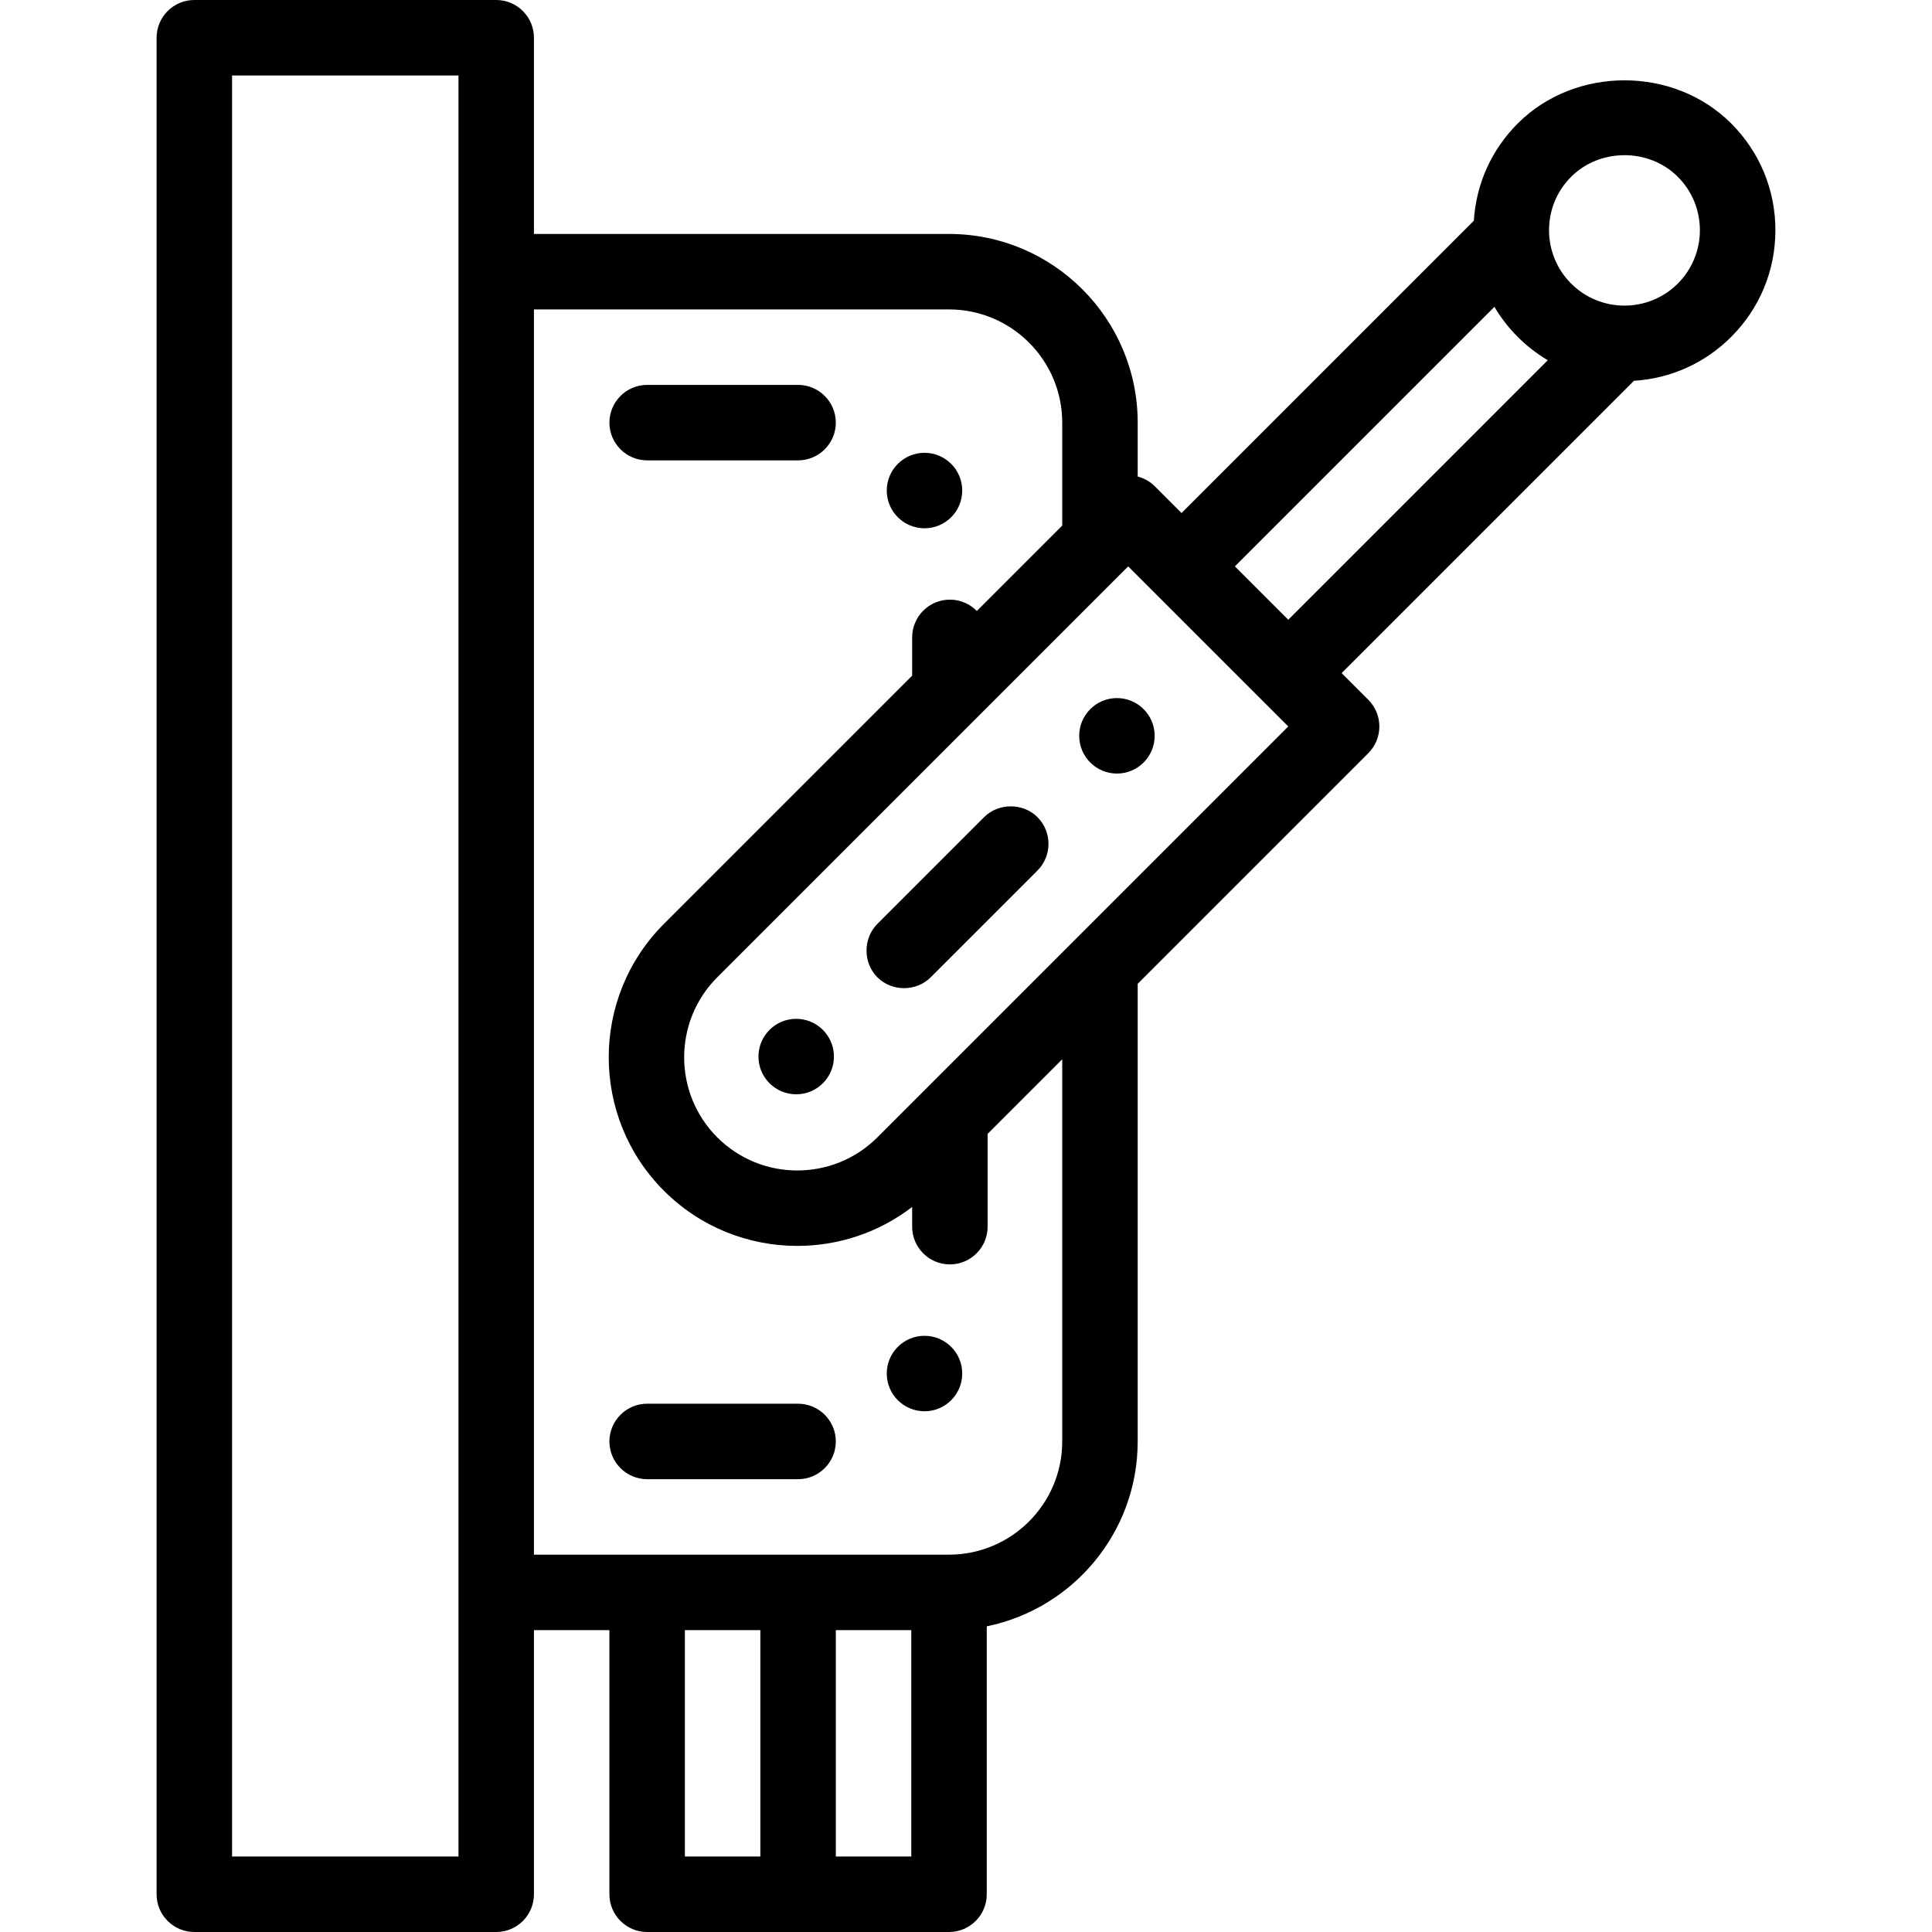 <?xml version="1.0" encoding="iso-8859-1"?>
<!-- Generator: Adobe Illustrator 19.0.0, SVG Export Plug-In . SVG Version: 6.00 Build 0)  -->
<svg version="1.1" id="Capa_1" xmlns="http://www.w3.org/2000/svg" xmlns:xlink="http://www.w3.org/1999/xlink" x="0px" y="0px"
	 viewBox="0 0 512 512" style="enable-background:new 0 0 512 512;" xml:space="preserve">
<g>
	<g>
		<circle cx="245" cy="130" r="10"/>
	</g>
</g>
<g>
	<g>
		<circle cx="296" cy="195" r="10"/>
	</g>
</g>
<g>
	<g>
		<circle cx="211" cy="280" r="10"/>
	</g>
</g>
<g>
	<g>
		<path d="M458.784,32.716c-15.265-15.267-41.354-15.213-56.568,0c-6.959,6.96-11.029,16.033-11.629,25.771l-77.466,77.466
			l-7.071-7.071c-1.305-1.305-2.884-2.163-4.55-2.596V112c0-27.57-22.43-50-50-50h-110V10c0-5.522-4.477-10-10-10h-80
			c-5.523,0-10,4.478-10,10v492c0,5.522,4.477,10,10,10h80c5.523,0,10-4.478,10-10v-70h20v70c0,5.522,4.477,10,10,10h80
			c5.522,0,10-4.478,10-10v-71.006c22.795-4.646,40-24.847,40-48.994V260.711l61.118-61.118c3.905-3.905,3.905-10.237,0-14.143
			l-7.071-7.071l77.466-77.466c9.738-0.6,18.811-4.67,25.771-11.629C466.339,81.729,470.5,71.685,470.5,61
			S466.339,40.271,458.784,32.716z M121.5,492h-60V20h60V492z M201.5,492h-20v-60h20V492z M241.5,492h-20v-60h20V492z M281.5,382
			c0,16.542-13.458,30-30,30h-110V82h110c16.542,0,30,13.458,30,30v27.289l-22.633,22.633c-1.817-1.855-4.344-3.012-7.137-3.012
			c-5.52,0-10,4.489-10,10v10.149l-65.789,65.789c-19.495,19.495-19.495,51.216,0,70.711c9.748,9.747,22.552,14.621,35.355,14.621
			c10.75,0,21.492-3.45,30.433-10.32v5.23c0,5.51,4.48,9.99,10,9.99c5.51,0,10-4.48,10-9.99v-24.608l19.771-19.771V382z
			 M232.51,301.416c-11.696,11.697-30.729,11.697-42.426,0c-11.697-11.696-11.697-30.729,0-42.426l108.895-108.895l7.061,7.061
			c0.003,0.003,0.006,0.007,0.009,0.01l28.284,28.284c0.003,0.003,0.007,0.006,0.01,0.009l7.061,7.061L232.51,301.416z
			 M341.405,164.237l-14.142-14.142l68.772-68.772c1.698,2.867,3.763,5.543,6.181,7.961c2.418,2.418,5.093,4.483,7.961,6.181
			L341.405,164.237z M444.642,75.142c-7.797,7.799-20.486,7.799-28.283,0c-7.798-7.798-7.798-20.485,0-28.283
			c7.594-7.594,20.59-7.695,28.283,0C452.439,54.656,452.439,67.344,444.642,75.142z"/>
	</g>
</g>
<g>
	<g>
		<path d="M274.941,216.561c-1.914-1.919-4.499-2.872-7.082-2.869c-2.583,0.003-5.164,0.962-7.069,2.868
			c0,0-28.214,28.224-28.28,28.29c-3.834,3.835-3.82,10.319-0.001,14.14c3.846,3.848,10.304,3.837,14.141,0.001l28.29-28.29
			C278.83,226.801,278.831,220.461,274.941,216.561z"/>
	</g>
</g>
<g>
	<g>
		<path d="M211.5,372h-40c-5.51,0-10,4.49-10,10s4.49,10,10,10h40c5.51,0,10-4.49,10-10S217.01,372,211.5,372z"/>
	</g>
</g>
<g>
	<g>
		<path d="M211.5,102h-40c-5.51,0-10,4.49-10,10s4.49,10,10,10h40c5.51,0,10-4.49,10-10S217.01,102,211.5,102z"/>
	</g>
</g>
<g>
	<g>
		<circle cx="245" cy="364" r="10"/>
	</g>
</g>
<g>
</g>
<g>
</g>
<g>
</g>
<g>
</g>
<g>
</g>
<g>
</g>
<g>
</g>
<g>
</g>
<g>
</g>
<g>
</g>
<g>
</g>
<g>
</g>
<g>
</g>
<g>
</g>
<g>
</g>
</svg>
